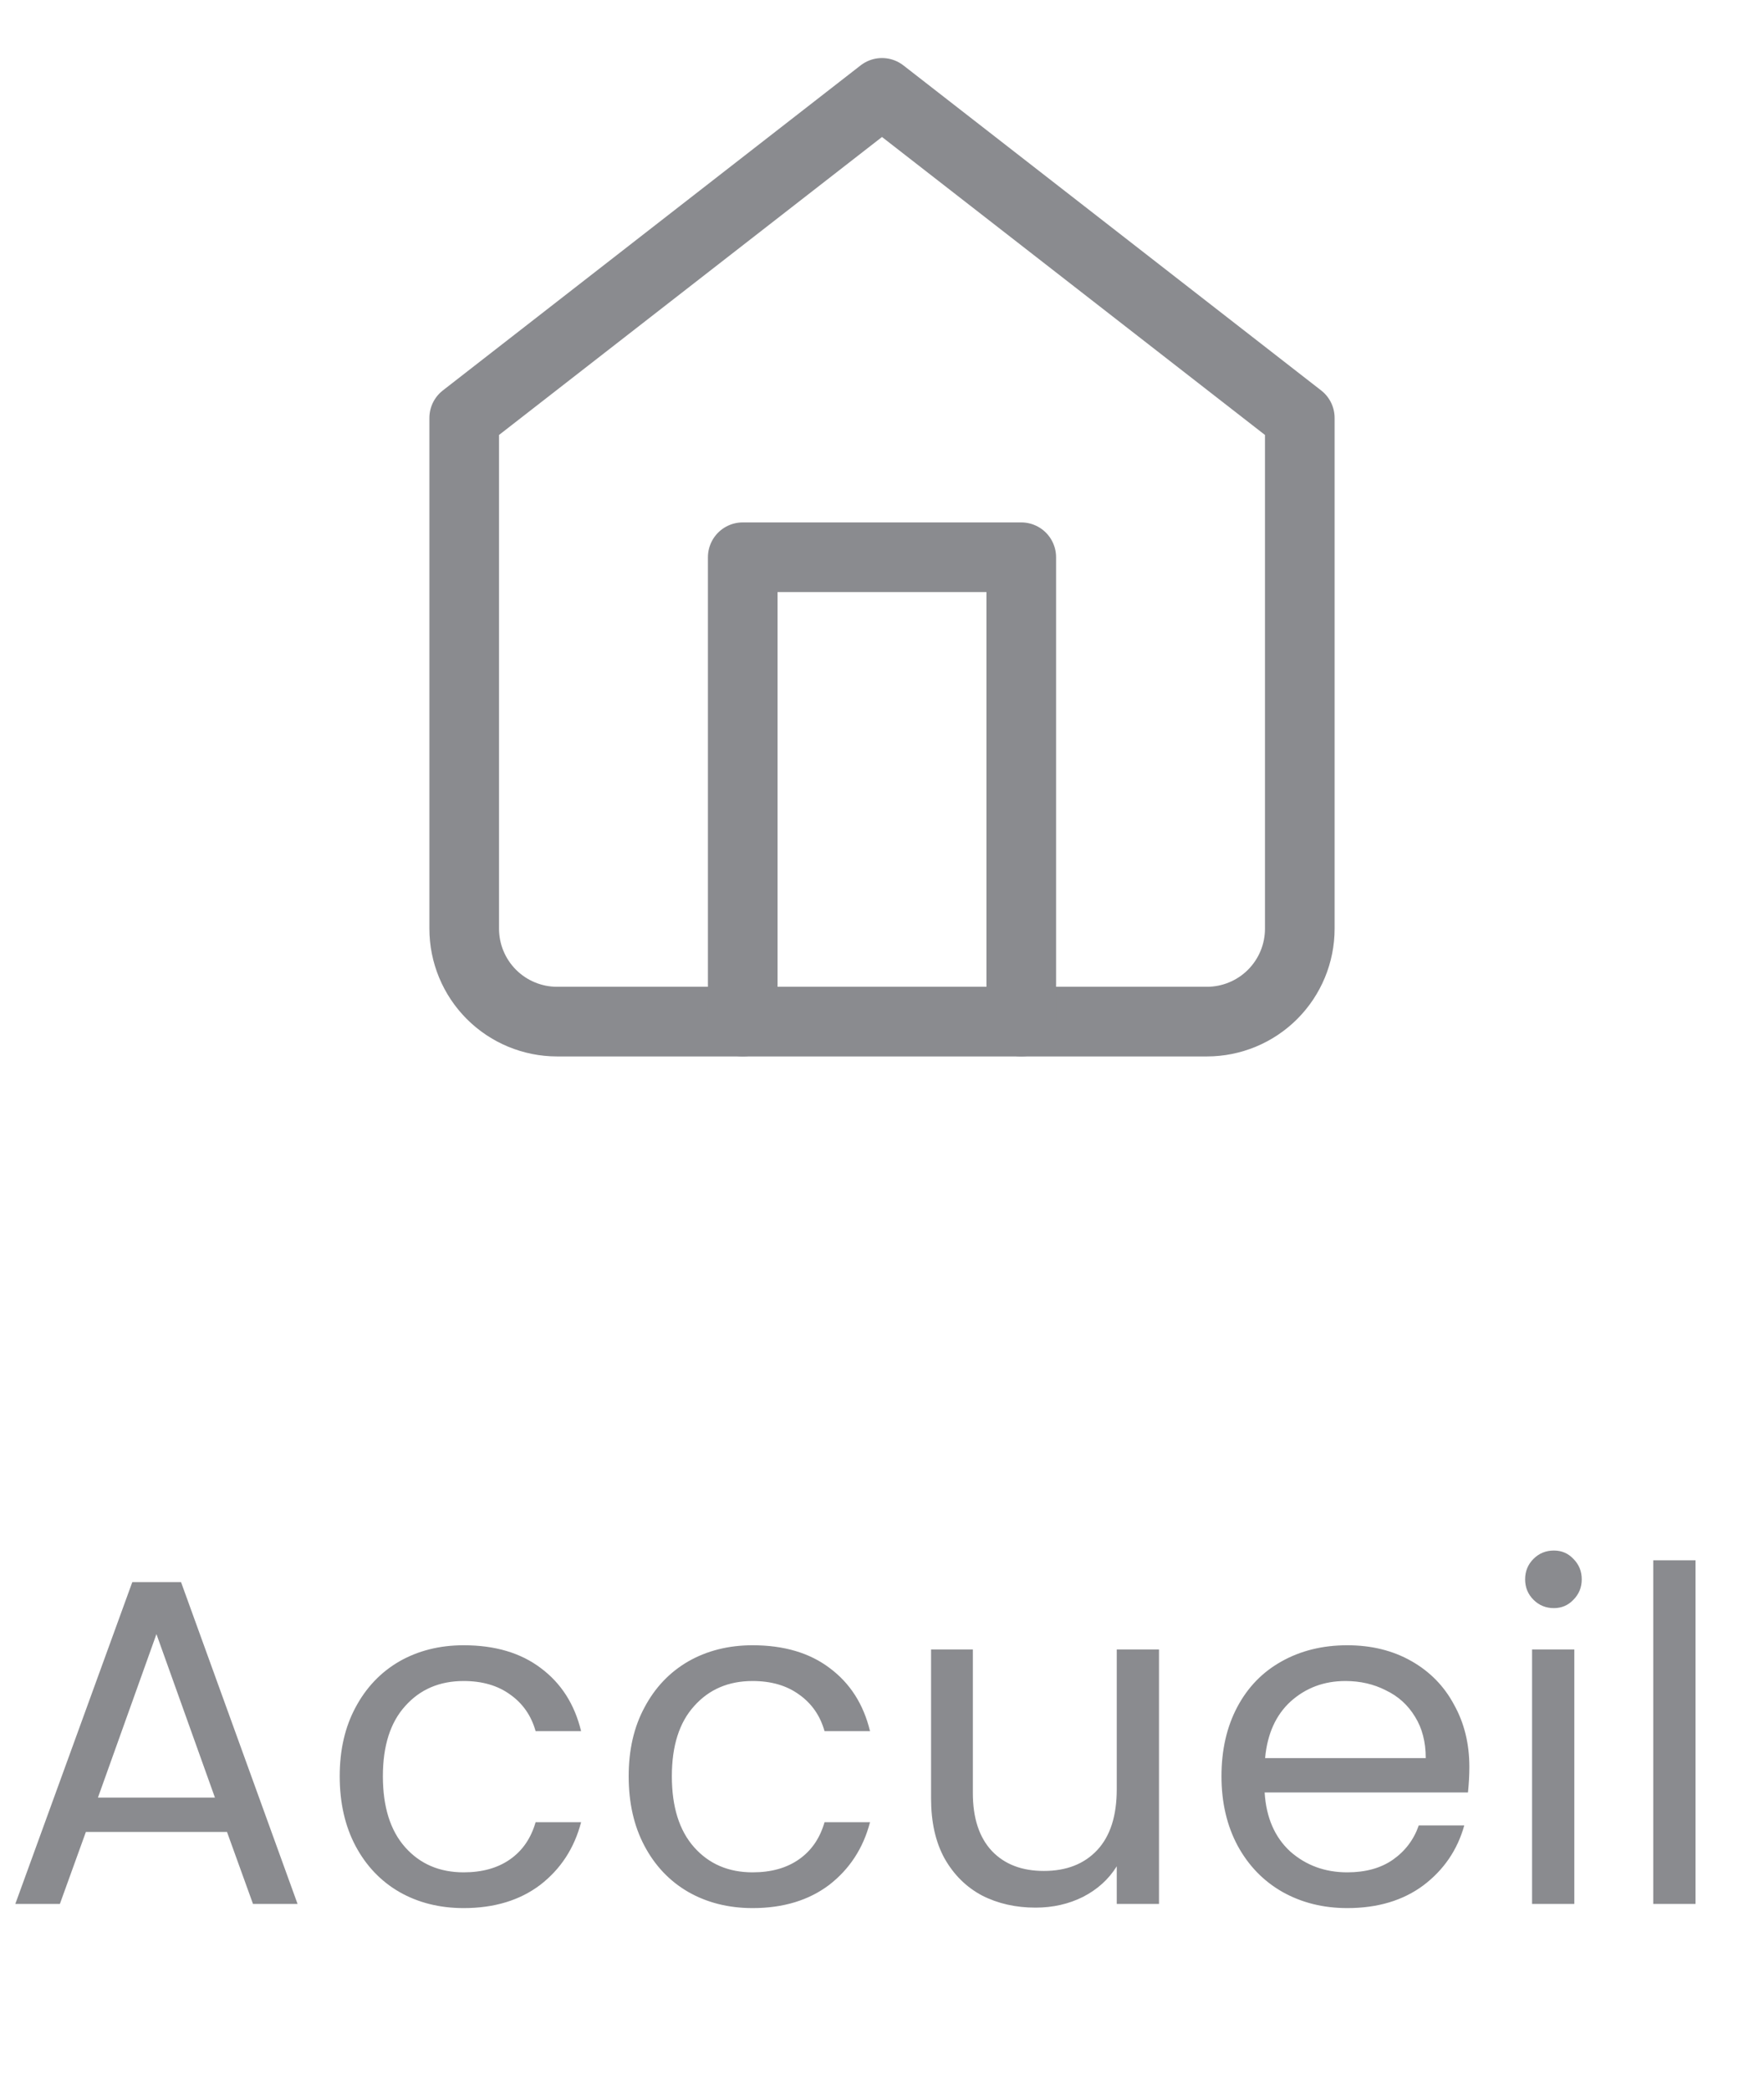 <svg width="38" height="45" viewBox="0 0 38 45" fill="none" xmlns="http://www.w3.org/2000/svg">
<path d="M10 9L19 2L28 9V20C28 20.53 27.789 21.039 27.414 21.414C27.039 21.789 26.53 22 26 22H12C11.47 22 10.961 21.789 10.586 21.414C10.211 21.039 10 20.53 10 20V9Z" stroke="#8A8B8F" stroke-width="1.5" stroke-linecap="round" stroke-linejoin="round"/>
<path d="M16 22V12H22V22" stroke="#8A8B8F" stroke-width="1.5" stroke-linecap="round" stroke-linejoin="round"/>
<path d="M4.89 39.45H1.85L1.29 41H0.33L2.85 34.07H3.9L6.41 41H5.45L4.89 39.45ZM4.63 38.71L3.37 35.19L2.11 38.71H4.63ZM7.318 38.25C7.318 37.683 7.432 37.19 7.658 36.77C7.885 36.343 8.198 36.013 8.598 35.78C9.005 35.547 9.468 35.43 9.988 35.43C10.662 35.43 11.215 35.593 11.648 35.92C12.088 36.247 12.378 36.7 12.518 37.28H11.538C11.445 36.947 11.262 36.683 10.988 36.49C10.722 36.297 10.388 36.2 9.988 36.2C9.468 36.2 9.048 36.38 8.728 36.74C8.408 37.093 8.248 37.597 8.248 38.25C8.248 38.91 8.408 39.42 8.728 39.78C9.048 40.14 9.468 40.32 9.988 40.32C10.388 40.32 10.722 40.227 10.988 40.04C11.255 39.853 11.438 39.587 11.538 39.24H12.518C12.372 39.8 12.078 40.25 11.638 40.59C11.198 40.923 10.648 41.09 9.988 41.09C9.468 41.09 9.005 40.973 8.598 40.74C8.198 40.507 7.885 40.177 7.658 39.75C7.432 39.323 7.318 38.823 7.318 38.25ZM13.543 38.25C13.543 37.683 13.656 37.19 13.883 36.77C14.109 36.343 14.422 36.013 14.822 35.78C15.229 35.547 15.693 35.43 16.212 35.43C16.886 35.43 17.439 35.593 17.872 35.92C18.312 36.247 18.602 36.7 18.742 37.28H17.762C17.669 36.947 17.486 36.683 17.212 36.49C16.946 36.297 16.613 36.2 16.212 36.2C15.693 36.2 15.273 36.38 14.953 36.74C14.633 37.093 14.473 37.597 14.473 38.25C14.473 38.91 14.633 39.42 14.953 39.78C15.273 40.14 15.693 40.32 16.212 40.32C16.613 40.32 16.946 40.227 17.212 40.04C17.479 39.853 17.663 39.587 17.762 39.24H18.742C18.596 39.8 18.302 40.25 17.863 40.59C17.422 40.923 16.872 41.09 16.212 41.09C15.693 41.09 15.229 40.973 14.822 40.74C14.422 40.507 14.109 40.177 13.883 39.75C13.656 39.323 13.543 38.823 13.543 38.25ZM24.967 35.52V41H24.057V40.19C23.883 40.47 23.64 40.69 23.327 40.85C23.02 41.003 22.68 41.08 22.307 41.08C21.88 41.08 21.497 40.993 21.157 40.82C20.817 40.64 20.547 40.373 20.347 40.02C20.153 39.667 20.057 39.237 20.057 38.73V35.52H20.957V38.61C20.957 39.15 21.093 39.567 21.367 39.86C21.64 40.147 22.013 40.29 22.487 40.29C22.973 40.29 23.357 40.14 23.637 39.84C23.917 39.54 24.057 39.103 24.057 38.53V35.52H24.967ZM31.653 38.05C31.653 38.223 31.643 38.407 31.623 38.6H27.243C27.276 39.14 27.46 39.563 27.793 39.87C28.133 40.17 28.543 40.32 29.023 40.32C29.416 40.32 29.743 40.23 30.003 40.05C30.27 39.863 30.456 39.617 30.563 39.31H31.543C31.396 39.837 31.103 40.267 30.663 40.6C30.223 40.927 29.677 41.09 29.023 41.09C28.503 41.09 28.037 40.973 27.623 40.74C27.216 40.507 26.896 40.177 26.663 39.75C26.43 39.317 26.313 38.817 26.313 38.25C26.313 37.683 26.427 37.187 26.653 36.76C26.88 36.333 27.197 36.007 27.603 35.78C28.017 35.547 28.49 35.43 29.023 35.43C29.543 35.43 30.003 35.543 30.403 35.77C30.803 35.997 31.11 36.31 31.323 36.71C31.543 37.103 31.653 37.55 31.653 38.05ZM30.713 37.86C30.713 37.513 30.637 37.217 30.483 36.97C30.33 36.717 30.12 36.527 29.853 36.4C29.593 36.267 29.303 36.2 28.983 36.2C28.523 36.2 28.13 36.347 27.803 36.64C27.483 36.933 27.3 37.34 27.253 37.86H30.713ZM33.474 34.63C33.301 34.63 33.154 34.57 33.034 34.45C32.914 34.33 32.854 34.183 32.854 34.01C32.854 33.837 32.914 33.69 33.034 33.57C33.154 33.45 33.301 33.39 33.474 33.39C33.641 33.39 33.781 33.45 33.894 33.57C34.014 33.69 34.074 33.837 34.074 34.01C34.074 34.183 34.014 34.33 33.894 34.45C33.781 34.57 33.641 34.63 33.474 34.63ZM33.914 35.52V41H33.004V35.52H33.914ZM36.525 33.6V41H35.615V33.6H36.525Z" fill="#8A8B8F"/>
</svg>
